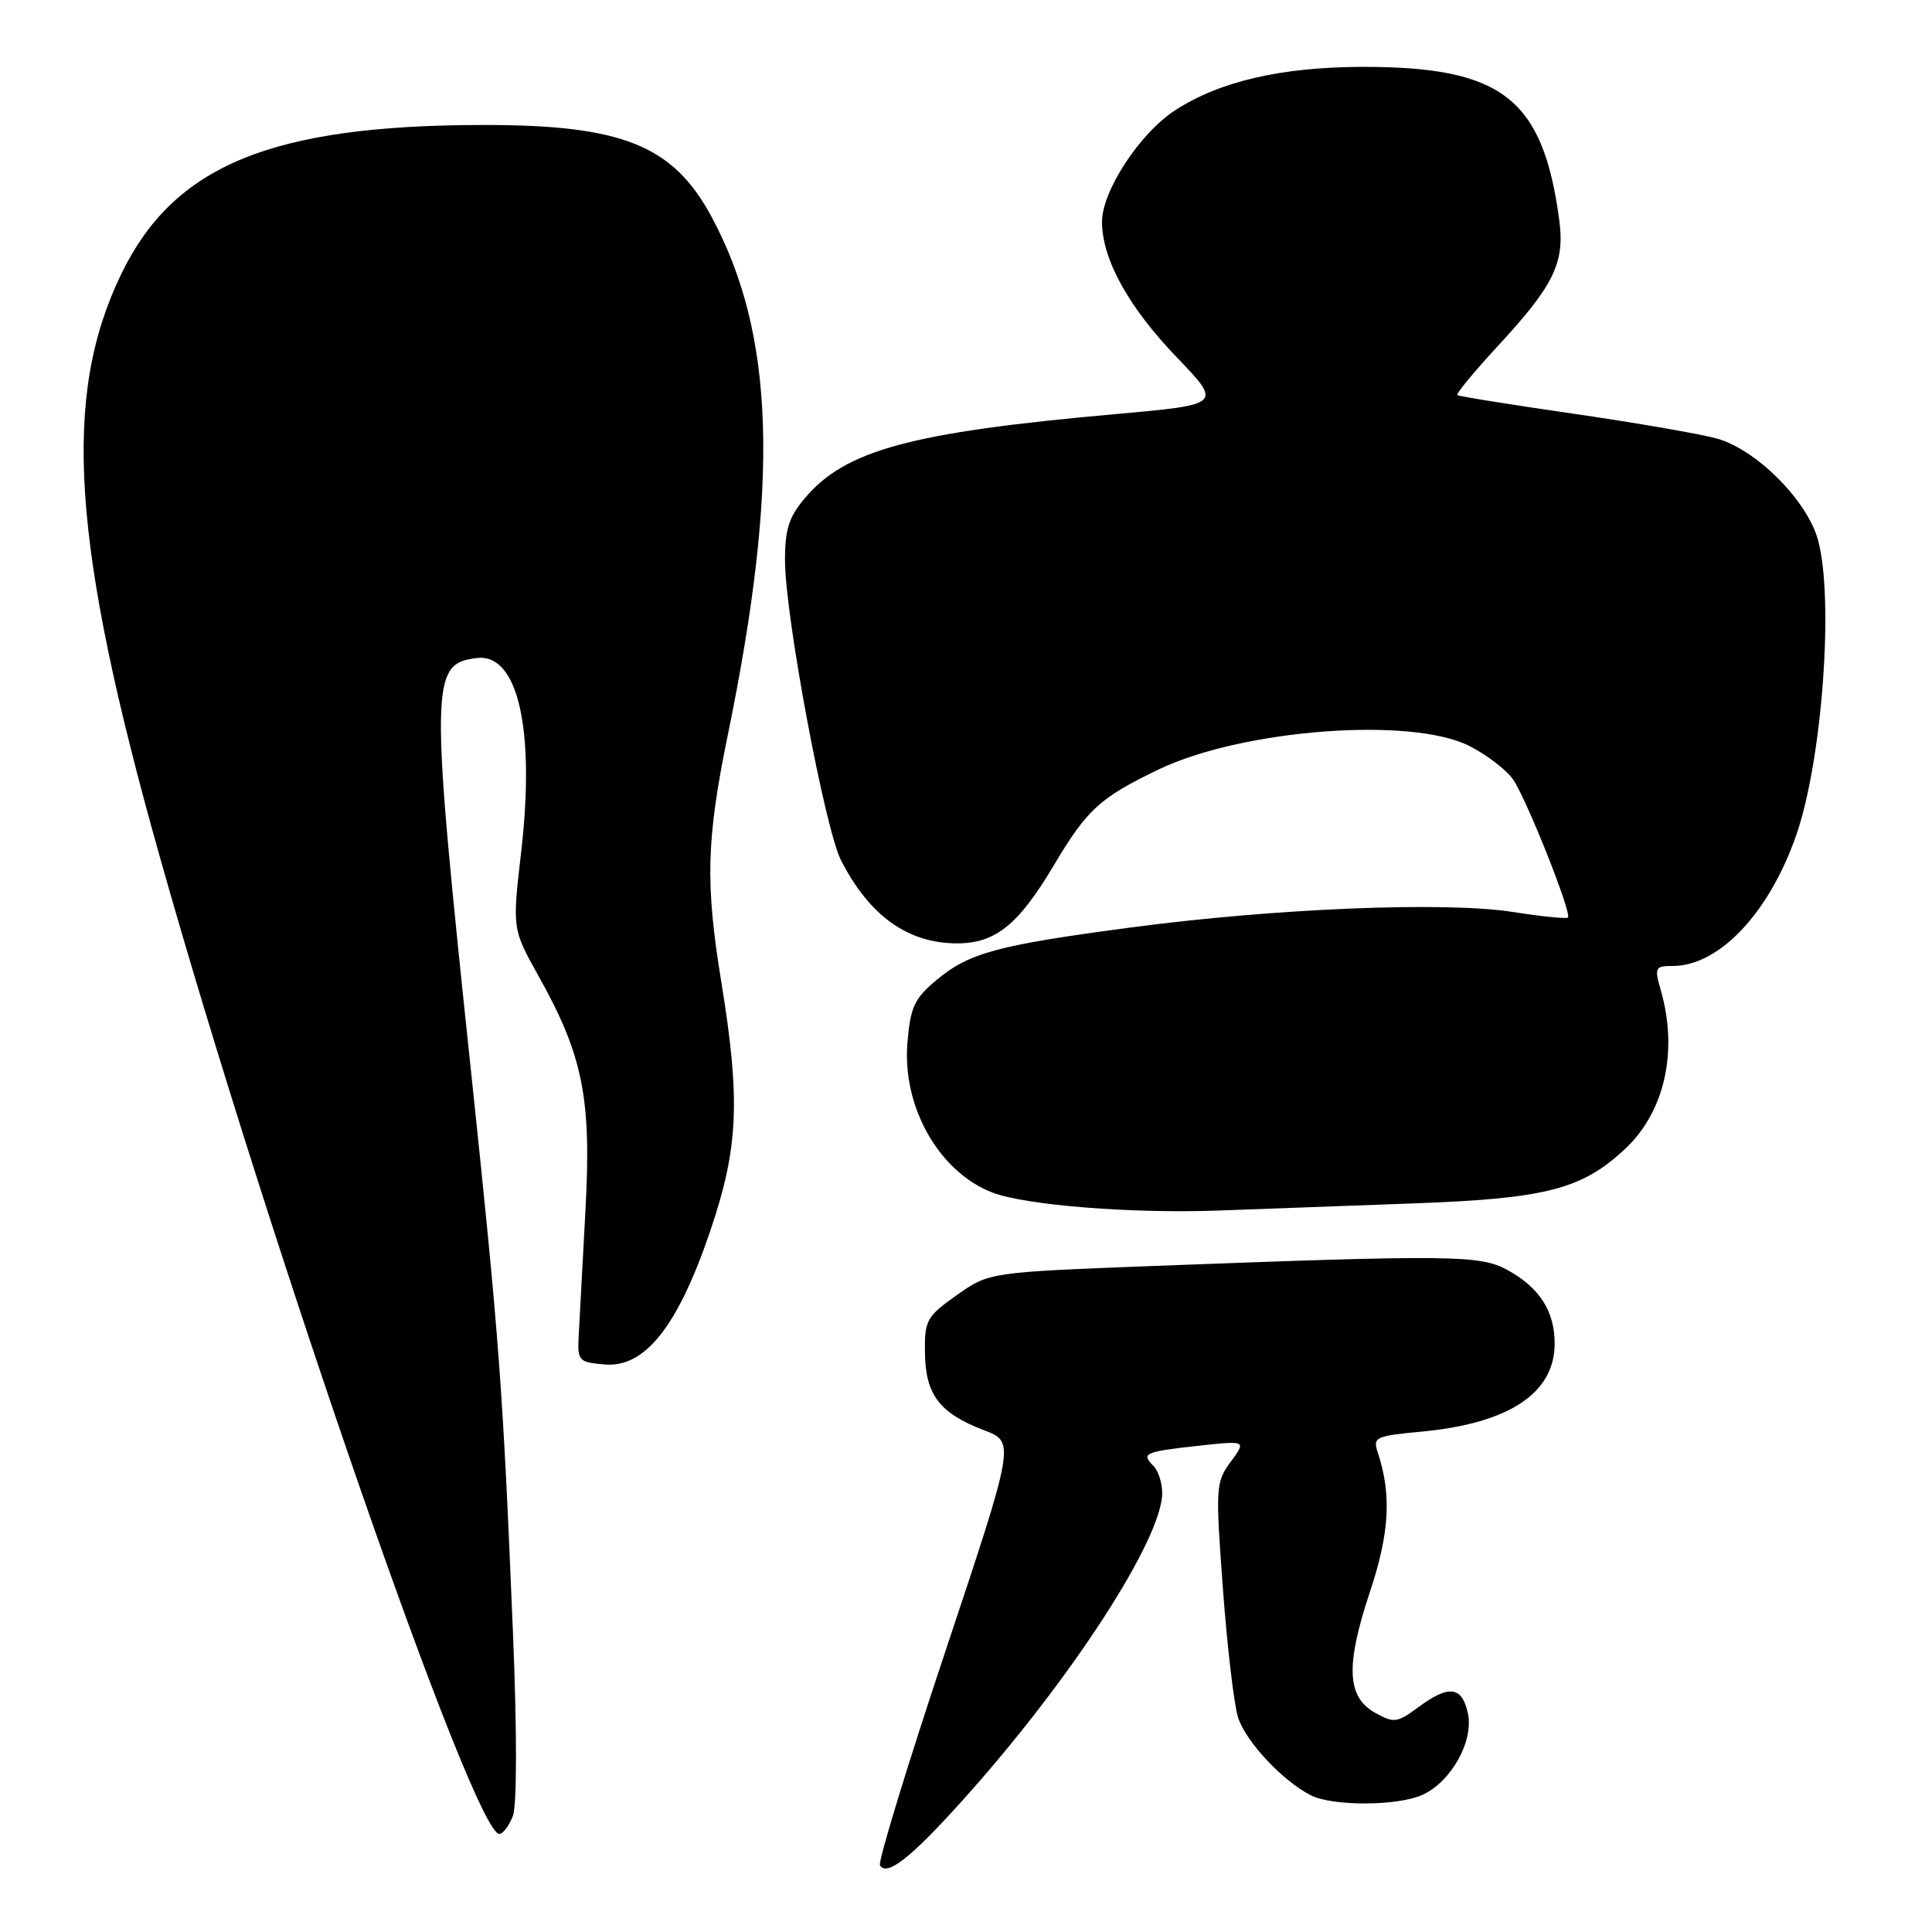 <?xml version="1.0" encoding="UTF-8" standalone="no"?>
<!DOCTYPE svg PUBLIC "-//W3C//DTD SVG 1.1//EN" "http://www.w3.org/Graphics/SVG/1.1/DTD/svg11.dtd" >
<svg xmlns="http://www.w3.org/2000/svg" xmlns:xlink="http://www.w3.org/1999/xlink" version="1.1" viewBox="0 0 256 256">
 <g >
 <path fill="currentColor"
d=" M 127.56 238.54 C 141.88 222.61 154.00 203.93 154.00 197.81 C 154.00 196.48 153.47 194.87 152.82 194.22 C 151.17 192.57 151.65 192.36 158.82 191.57 C 165.15 190.88 165.15 190.88 163.08 193.69 C 161.09 196.39 161.05 197.06 162.04 210.50 C 162.61 218.20 163.51 225.88 164.05 227.57 C 165.08 230.77 169.91 235.95 173.68 237.88 C 176.54 239.35 185.21 239.32 188.48 237.83 C 192.30 236.09 195.31 230.68 194.50 227.00 C 193.71 223.42 191.98 223.22 187.91 226.23 C 185.12 228.29 184.70 228.34 182.20 226.95 C 178.45 224.85 178.28 220.67 181.53 210.91 C 184.13 203.09 184.41 198.01 182.54 192.40 C 181.89 190.45 182.30 190.26 188.35 189.70 C 199.94 188.61 206.00 184.61 206.00 178.03 C 206.00 173.72 203.98 170.59 199.69 168.25 C 196.12 166.30 192.18 166.26 153.28 167.73 C 131.06 168.58 131.06 168.58 126.78 171.61 C 122.77 174.45 122.50 174.93 122.56 179.28 C 122.63 184.81 124.51 187.27 130.38 189.51 C 134.51 191.08 134.51 191.08 125.30 218.71 C 120.23 233.90 116.32 246.71 116.60 247.17 C 117.53 248.67 120.72 246.15 127.56 238.54 Z  M 67.96 240.61 C 68.50 239.17 68.51 229.45 67.97 216.36 C 66.64 183.95 66.16 177.50 62.47 142.50 C 56.94 90.21 56.97 87.92 63.22 87.19 C 68.64 86.56 70.94 96.70 69.05 112.95 C 67.88 123.09 67.88 123.09 71.34 129.29 C 77.27 139.90 78.39 145.51 77.57 160.49 C 77.19 167.64 76.79 175.07 76.68 177.00 C 76.51 180.34 76.67 180.51 80.13 180.80 C 85.46 181.25 89.81 175.76 94.08 163.20 C 97.86 152.09 98.14 145.86 95.56 130.00 C 93.44 117.01 93.60 111.23 96.44 97.38 C 103.31 63.90 102.70 44.34 94.27 28.70 C 89.17 19.24 82.45 16.54 64.00 16.56 C 35.95 16.59 23.05 21.90 16.07 36.30 C 8.19 52.56 9.47 72.00 21.15 113.44 C 35.63 164.85 62.78 243.00 66.16 243.00 C 66.65 243.00 67.46 241.92 67.96 240.61 Z  M 187.50 159.45 C 204.91 158.81 209.64 157.58 215.37 152.20 C 220.58 147.31 222.38 139.29 220.07 131.24 C 219.20 128.21 219.30 128.00 221.62 128.00 C 227.79 128.00 234.41 121.00 238.01 110.67 C 241.46 100.76 243.04 79.28 240.88 71.50 C 239.43 66.29 232.72 59.57 227.50 58.11 C 225.30 57.50 216.75 56.02 208.50 54.82 C 200.25 53.63 193.33 52.52 193.11 52.35 C 192.90 52.19 195.27 49.32 198.37 45.96 C 205.93 37.80 207.38 34.82 206.60 29.08 C 204.42 13.00 199.02 8.83 180.46 8.86 C 169.76 8.89 161.58 10.79 155.70 14.62 C 151.00 17.68 145.99 25.35 146.02 29.45 C 146.06 34.40 149.55 40.71 155.95 47.37 C 161.94 53.61 161.94 53.61 147.72 54.88 C 120.68 57.29 112.00 59.64 106.63 66.03 C 104.52 68.53 104.00 70.19 104.02 74.33 C 104.04 81.67 109.31 109.83 111.44 114.00 C 115.20 121.35 120.30 125.00 126.82 125.00 C 131.89 125.00 134.93 122.56 139.60 114.72 C 144.05 107.24 145.71 105.72 153.50 101.97 C 164.61 96.63 187.02 94.93 194.71 98.85 C 197.00 100.02 199.58 101.99 200.46 103.24 C 202.24 105.77 208.31 121.03 207.76 121.58 C 207.56 121.77 204.27 121.44 200.45 120.84 C 191.57 119.44 169.07 120.35 149.97 122.88 C 132.14 125.24 128.44 126.24 124.09 129.86 C 121.15 132.32 120.63 133.44 120.24 138.17 C 119.53 146.67 124.42 155.29 131.50 158.02 C 135.87 159.70 150.00 160.83 161.50 160.40 C 167.00 160.20 178.70 159.77 187.50 159.45 Z "/>
</g>
</svg>